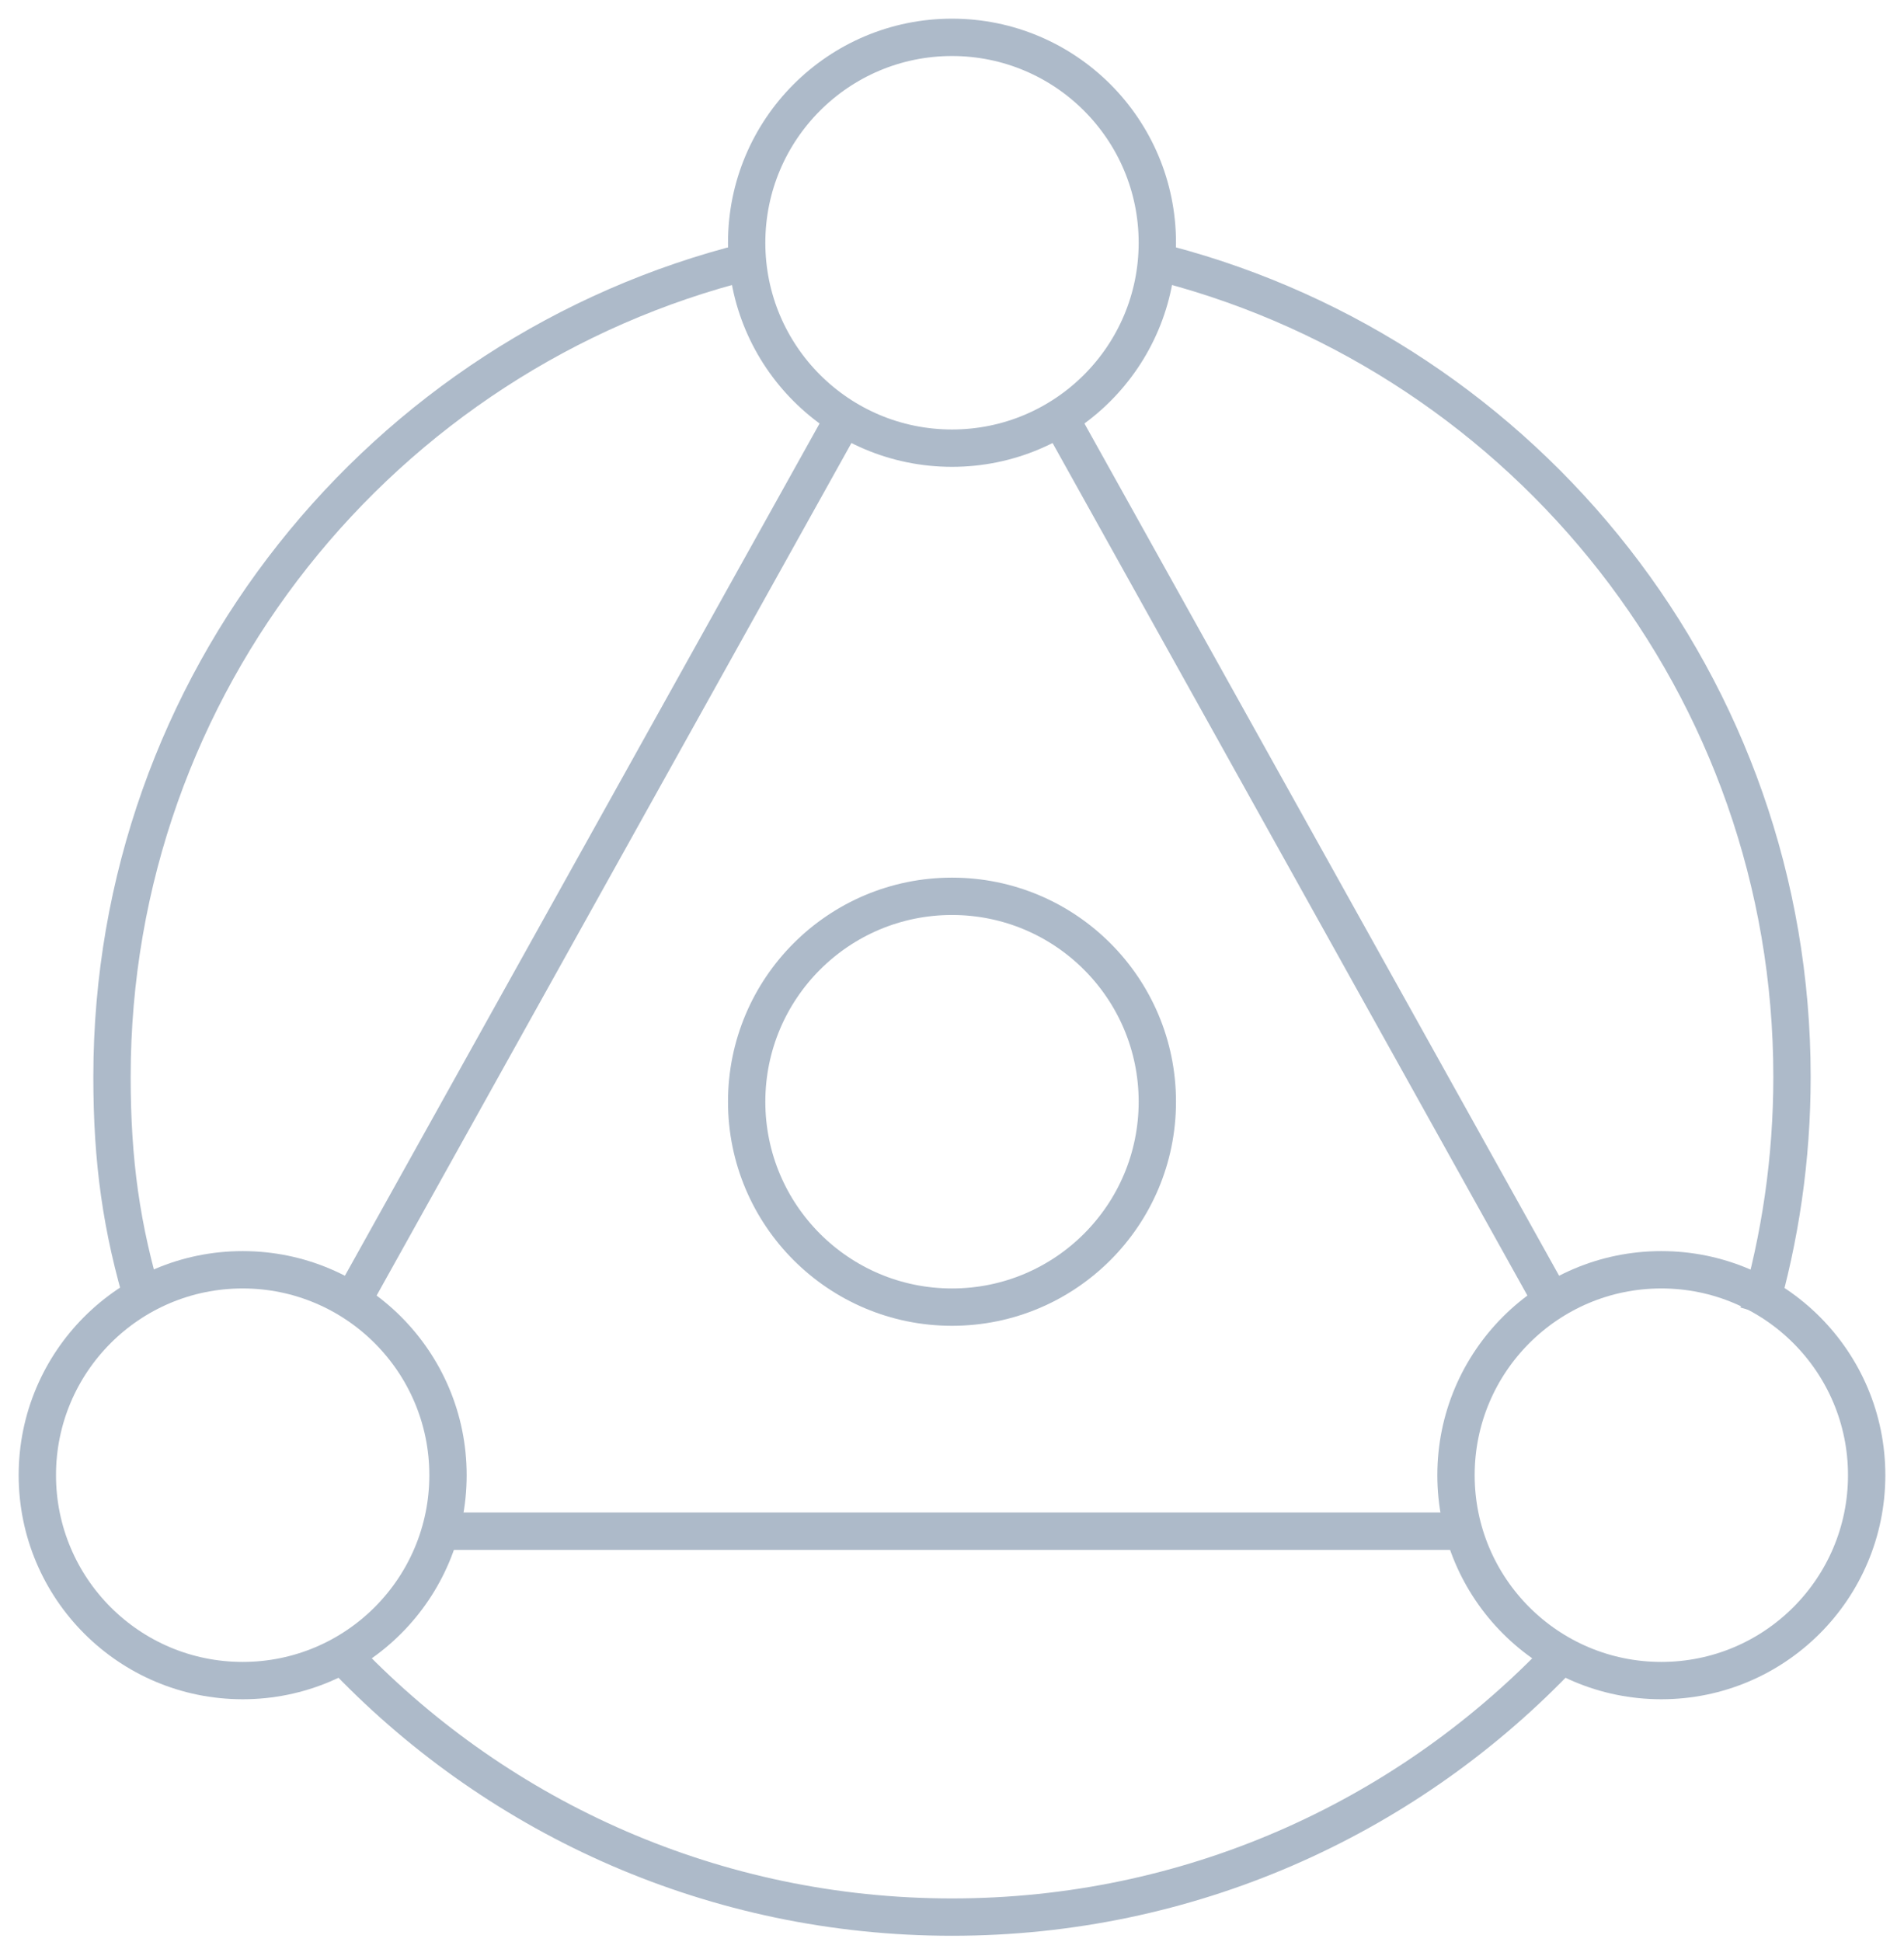 <?xml version="1.0" encoding="UTF-8"?>
<svg width="51px" height="52px" viewBox="0 0 51 52" version="1.1" xmlns="http://www.w3.org/2000/svg" xmlns:xlink="http://www.w3.org/1999/xlink">
    <!-- Generator: Sketch 50 (54983) - http://www.bohemiancoding.com/sketch -->
    <title>Group 22 Copy</title>
    <desc>Created with Sketch.</desc>
    <defs></defs>
    <g id="Page-1" stroke="none" stroke-width="1" fill="none" fill-rule="evenodd">
        <g id="首页-copy" transform="translate(-1056, -3807)" stroke="#ADBAC9">
            <g id="Group-22-Copy" transform="translate(1051, 3803)">
                <g id="Group-2" transform="translate(6, 5)">
                    <circle id="Path" cx="24.5" cy="5.5" r="5.5"></circle>
                    <path d="M19.041,6 C9.253,8.439 2,17.289 2,27.833 C2,30.096 2.25,31.886 2.871,33.946 M8.328,43.476 C12.418,47.705 18.152,50.333 24.5,50.333 C30.839,50.333 36.566,47.712 40.655,43.494 M46.101,34.151 C46.686,32.147 47,30.027 47,27.833 C47,17.393 39.89,8.614 30.247,6.074" id="Oval-8"></path>
                    <circle id="Path-Copy" cx="24.5" cy="28.5" r="5.5"></circle>
                    <circle id="Path" cx="5.5" cy="38.5" r="5.5"></circle>
                    <circle id="Path" cx="43.5" cy="38.5" r="5.5"></circle>
                </g>
                <path d="M14.238,39.188 L27.487,15.408 M33.463,15.318 L46.602,38.9 M44.245,45 L16.791,45" id="Triangle"></path>
            </g>
        </g>
    </g>
</svg>

